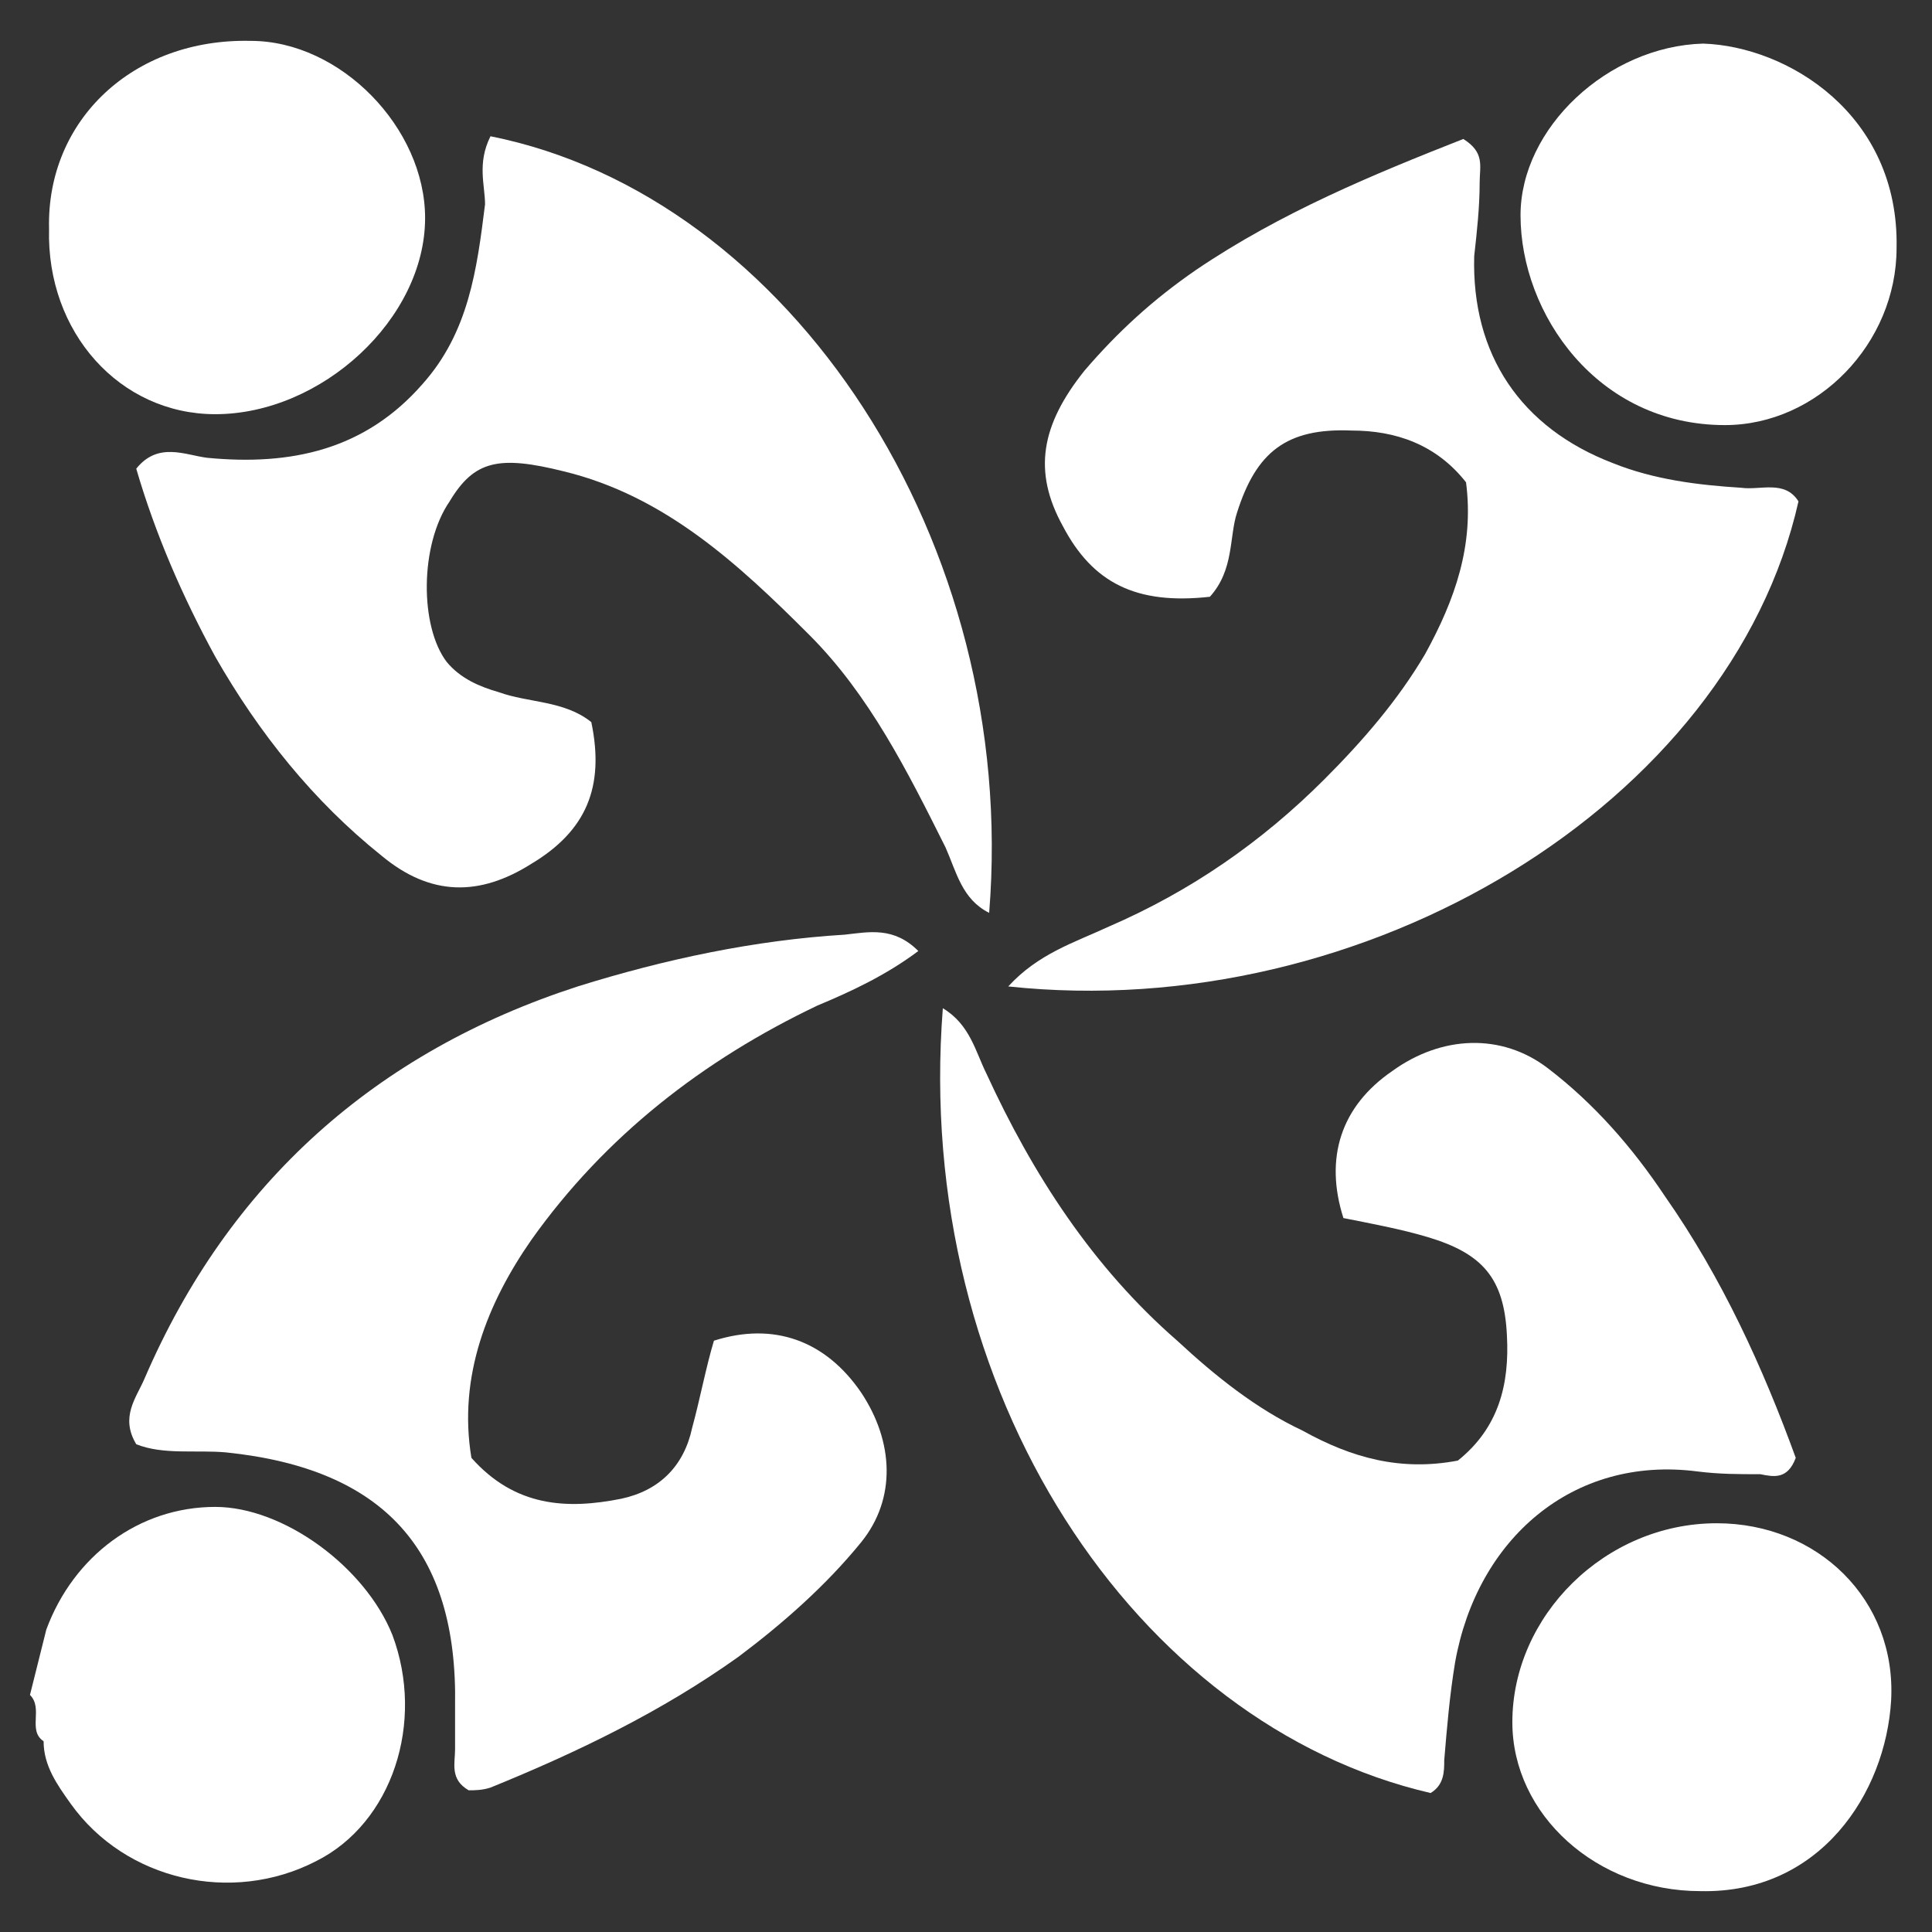 <?xml version="1.0" encoding="utf-8"?>
<!-- Generator: Adobe Illustrator 19.0.0, SVG Export Plug-In . SVG Version: 6.00 Build 0)  -->
<svg version="1.1" id="Layer_1" xmlns="http://www.w3.org/2000/svg" xmlns:xlink="http://www.w3.org/1999/xlink" x="0px" y="0px"
	 viewBox="0 0 70.9 70.9" style="enable-background:new 0 0 70.9 70.9;" xml:space="preserve">
<rect x="0" y="0" width="70.9" height="70.9" fill="#333333" stroke="none"/>
<style type="text/css">
	.st0{fill:#FFFFFF;}
</style>
<path class="st0" d="M1.7,59.8c1-2.7,3.4-4.5,6.2-4.5c2.5,0,5.5,2.2,6.5,4.7c1.2,3.2,0,6.9-2.8,8.3c-3.1,1.6-7,0.7-9-2.1
	c-0.5-0.7-1-1.4-1-2.3c-0.6-0.4,0-1.2-0.5-1.7"/>
<path class="st0" d="M17.3,53.5c1.6,1.8,3.5,1.9,5.5,1.5c1.4-0.3,2.3-1.2,2.6-2.6c0.3-1.1,0.5-2.2,0.8-3.2c2.2-0.7,4.1,0,5.4,1.9
	c1.2,1.8,1.3,3.9,0,5.5c-1.3,1.6-2.9,3-4.5,4.2c-2.8,2-5.9,3.5-9.1,4.8c-0.3,0.1-0.6,0.1-0.8,0.1c-0.7-0.4-0.5-1-0.5-1.5
	c0-0.5,0-1.1,0-1.6c0.1-5.7-2.6-8.7-8.4-9.3c-1.1-0.1-2.3,0.1-3.3-0.3c-0.6-1,0-1.7,0.3-2.4c3.1-7.2,8.5-12,15.9-14.4
	c3.2-1,6.5-1.7,9.8-1.9c0.9-0.1,1.8-0.3,2.7,0.6c-1.2,0.9-2.5,1.5-3.7,2c-4.2,2-7.8,4.8-10.5,8.6C17.9,47.8,16.8,50.5,17.3,53.5z"/>
<path class="st0" d="M44.4,21.9c-2.7,0.3-4.3-0.5-5.4-2.6c-1.1-2-0.8-3.7,0.8-5.7c1.2-1.4,2.5-2.6,4.1-3.7c3.1-2.1,6.5-3.5,9.8-4.8
	c0.8,0.5,0.6,1,0.6,1.6c0,0.9-0.1,1.8-0.2,2.7c-0.1,3.6,1.7,6.3,5.1,7.6c1.5,0.6,3.1,0.8,4.7,0.9c0.7,0.1,1.6-0.3,2.1,0.5
	c-2.5,11.1-15.9,19.2-29,17.8c1.1-1.2,2.4-1.6,3.7-2.2c3-1.3,5.6-3.1,7.9-5.4c1.4-1.4,2.7-2.9,3.7-4.6c1.1-2,1.8-4,1.5-6.3
	c-1.1-1.4-2.6-1.9-4.2-1.9c-2.4-0.1-3.5,0.8-4.2,3C45.1,19.7,45.3,20.9,44.4,21.9z"/>
<path class="st0" d="M53.5,53.6c1.5-1.2,1.9-2.8,1.8-4.6c-0.1-2.1-0.9-3-2.9-3.6c-1-0.3-2.1-0.5-3.1-0.7c-0.7-2.2-0.1-4.1,1.8-5.4
	c1.8-1.3,4-1.4,5.7-0.1c1.7,1.3,3.1,2.9,4.3,4.7c2.1,3,3.6,6.3,4.8,9.6c-0.3,0.8-0.8,0.7-1.3,0.6c-0.8,0-1.5,0-2.3-0.1
	c-4.6-0.6-8.1,2.5-8.9,7c-0.2,1.2-0.3,2.4-0.4,3.6c0,0.4,0,0.9-0.5,1.2c-10.8-2.5-19-14.7-17.9-28.8c1,0.6,1.2,1.6,1.6,2.4
	c1.7,3.7,3.9,7.1,7,9.8c1.4,1.3,2.9,2.5,4.6,3.3C49.6,53.5,51.4,54,53.5,53.6z"/>
<path class="st0" d="M18,5c11,2.2,19.4,14.9,18.3,28.5c-1-0.5-1.2-1.5-1.6-2.4c-1.4-2.8-2.8-5.6-5-7.8c-2.6-2.6-5.3-5.1-9-6
	c-2.4-0.6-3.3-0.4-4.2,1.1c-1.1,1.6-1.1,4.6-0.1,5.9c0.5,0.6,1.2,0.9,1.9,1.1c1.1,0.4,2.4,0.3,3.4,1.1c0.5,2.4-0.2,4-2.2,5.2
	c-1.9,1.2-3.7,1.2-5.5-0.3c-2.5-2-4.5-4.5-6.1-7.3c-1.2-2.2-2.2-4.5-2.9-6.9c0.8-1,1.8-0.5,2.6-0.4c3.1,0.3,5.8-0.3,7.9-2.7
	c1.7-1.9,2-4.2,2.3-6.6C17.8,6.8,17.5,6,18,5z"/>
<path class="st0" d="M69.6,9.1c0,3.5-2.9,6.5-6.3,6.5c-4.7,0-7.5-4.1-7.5-7.7c0-3.2,3.2-6.2,6.7-6.3C65.6,1.7,69.7,4.2,69.6,9.1z"/>
<path class="st0" d="M9.2,1.5c3.3,0,6.4,3.2,6.4,6.5c0,3.7-3.8,7.2-7.7,7.2c-3.5,0-6.2-3-6.1-6.8C1.7,4.4,4.9,1.4,9.2,1.5z"/>
<path class="st0" d="M62.4,69.4c-3.8,0-6.9-2.8-6.9-6.2c0-3.9,3.4-7.3,7.5-7.3c3.7,0,6.6,2.8,6.4,6.5C69.2,65.8,66.8,69.5,62.4,69.4
	z"/>
</svg>
